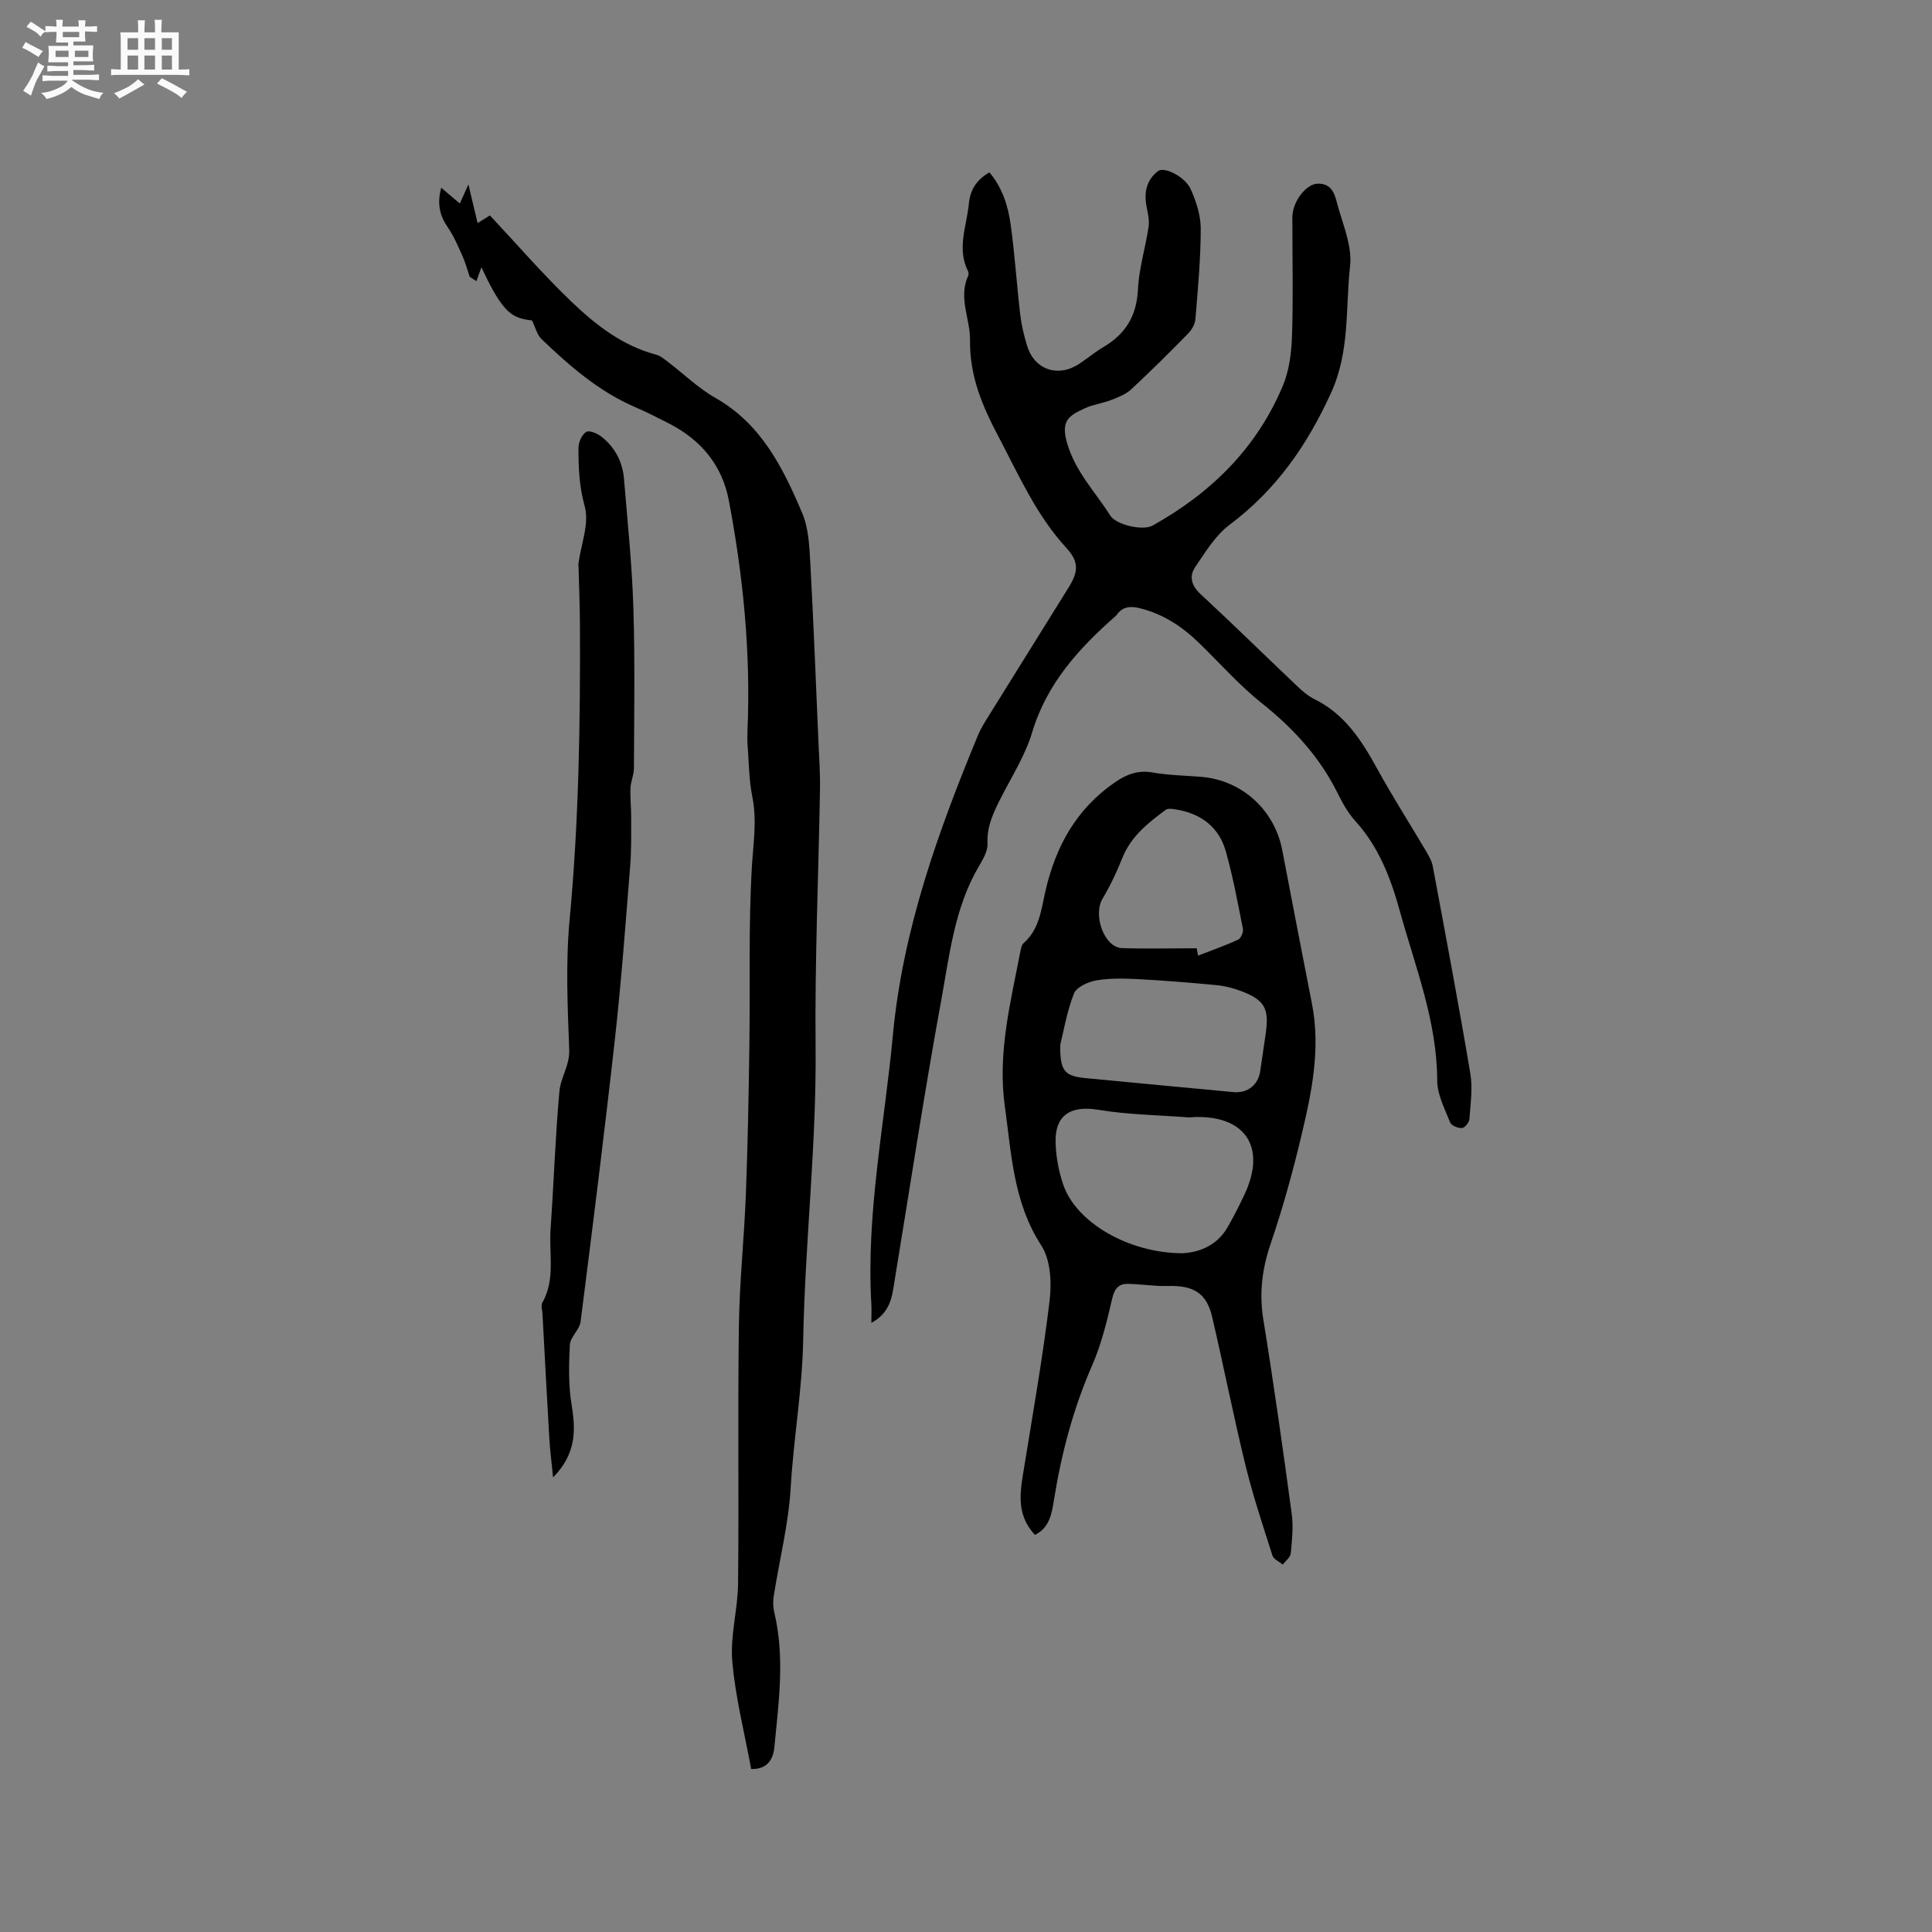 <svg enable-background="new 0 0 400 400" viewBox="0 0 400 400" xmlns="http://www.w3.org/2000/svg"><rect x="0" y="0" width="400" height="400" fill="#808080" stroke="none"/><path d="m6.8 9.5c.6.3 1.3.7 2.1 1.1-.4.4-.7.8-.9 1.2-.7-.4-1.3-.8-1.8-1.1s-1.1-.6-1.6-.8c.2-.4.5-.8.7-1.2.4.2.8.5 1.5.8zm.9 6.9c-.3.6-.5 1.1-.7 1.7s-.4 1.1-.6 1.7c-.6-.4-1.1-.7-1.6-1 .7-1 1.2-1.8 1.5-2.4.3-.5.6-1.1.8-1.7.3-.6.5-1.2.8-1.8.3.3.8.6 1.3.8-.7 1.3-1.2 2.2-1.5 2.7zm.1-11c.4.3 1 .7 1.7 1.1-.5.2-.8.6-1.1 1.1-.5-.6-1-1-1.4-1.2s-.9-.6-1.5-.8c.2-.4.5-.7.9-1.1.5.3.9.6 1.4.9zm10.5 13.1c1 .4 2 .6 3.1.7-.4.4-.7.8-.8 1.3-.9-.2-1.9-.6-3-.9-1-.4-2-.9-2.8-1.6-.5.4-1.1.9-1.9 1.3s-1.9.9-3.3 1.2c-.1-.3-.5-.8-1.1-1.3 1 0 2.1-.3 3.2-.8 1.2-.5 1.9-1 2.3-1.7h-3.2c-.4 0-1 0-2 .1v-1.2c1 0 1.7.1 2 .1h3.3v-1h-2.3c-.2 0-.9 0-2 .1v-1.2c1.2 0 1.9.1 2 .1h2.3v-.8h-4.1c0-.7.1-1.2.1-1.6 0-.5 0-1.1-.1-1.8h4.1v-.7h-2.5c0-.6.1-1.1.1-1.6v-.6h-.5c-.4 0-1 0-1.8.1v-1.3c1.2 0 1.9.1 2.1.1h.2c0-.3 0-.8-.1-1.4h1.4c0 .6-.1 1-.1 1.4h3.4c0-.4 0-.8-.1-1.3h1.5c0 .4-.1.9-.1 1.3.7 0 1.5 0 2.5-.1v1.2c-1 0-1.8-.1-2.5-.1v.6c0 .3 0 .8.1 1.5h-2.5v.8h4.1c0 .7-.1 1.3-.1 1.8s0 1 .1 1.5h-4.1v.8h1.4c.8 0 1.8 0 2.9-.1v1.2c-1 0-1.9-.1-2.8-.1h-1.5v1h3.2c.3 0 1 0 2.1-.1v1.2c-1.1 0-1.8-.1-2.1-.1h-3.4l-.1.1c1.4 1 2.4 1.5 3.4 1.9zm-4.1-6.7v-1.3h-2.7v1.3zm2.2-4.1v-1.1h-3.4v1.1zm1.9 4.1v-1.3h-2.8v1.3z" fill="#fafafb"/><path d="m37 6.7v2.3 5.4c1 0 1.8 0 2.2-.1v1.3c-.6 0-1.5-.1-2.5-.1h-11.9c-.7 0-1.3 0-1.8.1v-1.3c.5 0 1.1.1 2 .1v-5.2c0-1 0-1.8-.1-2.5h3.7c0-1.3 0-2.1-.1-2.5h1.5c0 .4-.1 1.3-.1 2.5h2.2c0-1.2 0-2.1-.1-2.6h1.5c0 .4-.1 1.3-.1 2.6zm-12.3 13.7c-.3-.4-.7-.8-1.1-1.1 1.1-.4 2.1-.9 2.9-1.3.8-.5 1.5-1 2.1-1.6.4.4.9.8 1.3 1.1-2.5 1.4-4.2 2.4-5.2 2.9zm3.9-10.1v-2.4h-2.2v2.4zm0 4.1v-2.9h-2.2v2.9zm3.5-4.1v-2.4h-2.2v2.4zm0 4.1v-2.9h-2.2v2.9zm.4 2.9 1-1.1c.6.3 1.4.7 2.5 1.3s2 1.1 2.7 1.5c-.4.4-.8.8-1.1 1.3-.8-.8-2.5-1.7-5.1-3zm3.1-7v-2.4h-2.1v2.4zm0 4.1v-2.9h-2.1v2.9z" fill="#fafafb"/><g fill="#000001"><path d="m180.41 273.88c0-1.7.06-2.82-.01-3.94-1.09-18.75 2.73-37.1 4.46-55.62 2.04-21.77 9.33-42.07 17.61-62.07.56-1.36 1.36-2.63 2.14-3.89 5.53-8.91 11.08-17.81 16.63-26.72 2.06-3.3 2.17-5.34-.47-8.21-6.2-6.75-9.79-14.95-13.99-22.93-3.42-6.49-6.04-12.57-5.95-20.14.05-4.34-2.46-8.71-.39-13.24.12-.26.13-.68 0-.93-2.39-4.7-.31-9.33.15-13.99.28-2.87 1.55-4.97 4.26-6.51 2.64 3.1 3.86 6.91 4.4 10.83.86 6.18 1.25 12.43 1.98 18.63.26 2.19.79 4.39 1.44 6.5 1.54 4.97 6.49 6.58 10.86 3.62 1.67-1.13 3.23-2.42 4.96-3.44 4.57-2.7 6.85-6.46 7.11-11.92.21-4.36 1.57-8.65 2.21-13.01.2-1.41-.21-2.92-.47-4.37-.5-2.84.12-5.37 2.43-7.11 1.3-.98 5.6 1.17 6.76 3.76 1.14 2.54 2.07 5.43 2.07 8.17-.01 6.24-.59 12.48-1.1 18.71-.08 1.03-.74 2.21-1.49 2.97-3.86 3.94-7.77 7.83-11.81 11.58-1.11 1.03-2.68 1.64-4.13 2.2-1.77.69-3.73.92-5.44 1.71-3.44 1.59-5.09 2.6-3.63 7.45 1.76 5.83 5.81 9.92 8.85 14.75 1.26 2 6.82 3.19 8.76 2.1 12.11-6.74 21.58-16.04 26.99-28.95 1.31-3.12 1.77-6.76 1.89-10.19.27-7.63.08-15.27.09-22.9 0-.85-.06-1.71.04-2.54.34-2.92 2.93-6.11 5.09-6.21 3.42-.15 3.75 2.8 4.37 4.96 1.14 3.96 2.88 8.17 2.44 12.06-.98 8.76.01 17.63-3.94 26.29-4.99 10.93-11.41 20.12-21.02 27.32-2.92 2.19-5 5.64-7.11 8.75-1.29 1.9-.8 3.82 1.11 5.59 6.69 6.19 13.19 12.59 19.81 18.87 1.14 1.09 2.37 2.19 3.77 2.88 6.25 3.08 9.75 8.5 12.96 14.35 3.2 5.83 6.8 11.44 10.18 17.17.58.98 1.17 2.04 1.37 3.13 2.66 14.26 5.35 28.51 7.76 42.81.52 3.07.04 6.32-.18 9.48-.05.69-.96 1.82-1.53 1.86-.82.06-2.2-.5-2.46-1.15-1.11-2.83-2.68-5.78-2.68-8.69-.03-12.25-4.51-23.41-7.69-34.91-1.91-6.92-4.36-13.42-9.29-18.84-1.54-1.69-2.68-3.83-3.72-5.9-3.72-7.44-9.14-13.31-15.63-18.48-4.7-3.74-8.72-8.34-13.06-12.54-3.48-3.37-7.43-5.95-12.2-7.12-1.89-.47-3.57-.37-4.78 1.4-.06.09-.14.16-.22.23-7.61 6.7-14.25 13.97-17.28 24.1-1.41 4.7-4.16 9.02-6.42 13.45-1.54 3.03-2.99 5.97-2.82 9.59.07 1.53-.94 3.23-1.78 4.66-5.09 8.64-6.09 18.47-7.84 27.98-3.52 19.25-6.45 38.61-9.63 57.92-.5 3.2-.83 6.49-4.79 8.63z"/><path d="m91.35 38.87c1.47 1.25 2.58 2.2 3.85 3.27.49-1.09.92-2.04 1.78-3.95.76 3.21 1.3 5.48 1.9 8 .98-.61 1.82-1.14 2.55-1.59 5.63 6.01 10.97 12.2 16.85 17.83 5.03 4.82 10.56 9.15 17.57 11 .87.23 1.66.9 2.41 1.47 3.29 2.5 6.31 5.47 9.87 7.49 9.49 5.39 13.98 14.46 17.95 23.82 1.32 3.1 1.49 6.79 1.68 10.24.68 12.36 1.15 24.74 1.69 37.11.14 3.28.38 6.56.32 9.84-.3 17.79-1.09 35.59-.91 53.38.2 20.29-2.19 40.44-2.57 60.65-.19 10.32-1.99 20.38-2.59 30.6-.44 7.54-2.35 14.99-3.52 22.49-.17 1.1-.11 2.32.15 3.41 2.19 9.26.89 18.53 0 27.78-.24 2.5-1.44 4.65-4.81 4.54-1.38-7.52-3.27-14.85-3.91-22.3-.45-5.29 1.14-10.72 1.2-16.1.19-17.8-.08-35.61.17-53.42.13-9.09 1.1-18.17 1.45-27.27.39-10.27.58-20.55.72-30.83.18-12.3-.2-24.62.52-36.88.29-4.87 1.08-9.59.09-14.49-.7-3.45-.7-7.03-.97-10.56-.08-1.05-.07-2.11-.03-3.16.69-16.04-.88-31.92-3.87-47.65-1.39-7.33-5.82-12.57-12.44-15.94-2.26-1.15-4.53-2.32-6.86-3.32-7.55-3.23-13.61-8.52-19.44-14.09-.98-.93-1.32-2.53-2-3.89-3.96-.52-5.89-1.1-10.47-11.02-.36 1-.71 1.94-1.05 2.88-.46-.3-.92-.6-1.38-.9-.5-1.46-.9-2.97-1.53-4.37-.89-2-1.76-4.05-2.99-5.84-1.69-2.43-2.28-4.89-1.38-8.23z"/><path d="m214.27 317.78c-4.09-4.39-3-9.21-2.22-14.06 1.86-11.5 3.89-22.98 5.27-34.54.44-3.7.18-8.36-1.72-11.3-5.8-8.93-6.18-18.9-7.56-28.84-1.55-11.13 1.24-21.68 3.28-32.37.1-.5.26-1.11.61-1.41 3.23-2.82 3.63-6.83 4.48-10.62 2.11-9.32 6.42-17.2 14.49-22.71 2.34-1.6 4.7-2.53 7.7-2 3.32.58 6.74.64 10.12.91 8.4.69 15.16 6.83 16.76 15.19 2.03 10.59 4.06 21.18 6.14 31.76 1.84 9.33-.04 18.38-2.18 27.34-1.79 7.5-3.84 14.97-6.33 22.26-1.8 5.26-2.44 10.31-1.55 15.82 2.17 13.38 4.06 26.8 5.88 40.23.36 2.67.06 5.46-.2 8.17-.08.82-1.08 1.55-1.65 2.32-.73-.61-1.89-1.09-2.14-1.86-1.99-6.23-4.06-12.45-5.61-18.79-2.48-10.17-4.5-20.45-6.88-30.64-1.15-4.93-3.86-6.54-9.16-6.39-2.74.08-5.48-.39-8.23-.44-1.92-.04-2.8.92-3.29 3-1.09 4.7-2.24 9.48-4.16 13.87-3.89 8.9-6.34 18.14-7.88 27.68-.46 2.9-.9 5.94-3.97 7.42zm30.55-58.31c3.05-.16 7.01-1.3 9.38-5.45 1.26-2.21 2.41-4.48 3.49-6.78 4.52-9.67.21-16.29-10.36-15.97-.42.01-.85.1-1.27.07-6.21-.47-12.49-.55-18.61-1.56-5.79-.96-9.11 1.06-8.9 6.92.1 2.91.66 5.92 1.62 8.67 2.68 7.7 13.46 14.08 24.65 14.1zm-25.31-43.17c-.06 5.45.87 6.49 5.24 6.91 10.22.98 20.43 1.95 30.65 2.9 2.89.27 5.11-1.52 5.51-4.31.37-2.62.77-5.23 1.15-7.85.74-5.21-.25-6.95-5.24-8.81-1.57-.58-3.25-1.01-4.91-1.17-5.37-.51-10.75-.96-16.14-1.24-2.91-.15-5.9-.24-8.75.24-1.71.29-4.13 1.38-4.67 2.73-1.46 3.7-2.11 7.71-2.84 10.6zm28.25-19.97c.1.51.19 1.01.29 1.52 2.78-1.08 5.6-2.06 8.3-3.31.57-.27 1.12-1.57.98-2.25-1.07-5.38-2.06-10.8-3.55-16.07-1.43-5.04-5.19-7.8-10.33-8.64-.69-.11-1.63-.26-2.1.09-3.66 2.7-7.21 5.5-8.99 9.98-1.15 2.9-2.51 5.75-4.1 8.44-2.03 3.44.39 10.09 4.05 10.21 5.15.16 10.3.03 15.45.03z"/><path d="m114.51 305.88c-.32-3.2-.63-5.56-.77-7.94-.51-8.67-.96-17.34-1.43-26.01-.04-.74-.35-1.64-.04-2.19 2.77-4.86 1.36-10.17 1.72-15.27.67-9.5.97-19.04 1.83-28.52.26-2.87 2.16-5.38 2.03-8.66-.34-8.94-.75-17.97.08-26.84 1.91-20.33 2.23-40.68 2.14-61.06-.02-3.92-.18-7.84-.28-11.76-.01-.32-.07-.64-.03-.95.53-3.98 2.29-8.29 1.3-11.85-1.15-4.12-1.31-8.07-1.29-12.14 0-1.14.71-2.71 1.6-3.27.62-.39 2.32.33 3.18 1.01 2.77 2.19 4.35 5.19 4.64 8.71.73 8.87 1.66 17.73 1.94 26.62.35 11.09.16 22.2.12 33.3 0 1.35-.65 2.69-.71 4.05-.09 2.04.14 4.1.14 6.15-.01 3.35.06 6.72-.21 10.05-.95 11.82-1.81 23.66-3.12 35.45-2.18 19.64-4.65 39.25-7.14 58.86-.21 1.68-2.14 3.18-2.23 4.82-.22 4.17-.3 8.44.38 12.53.87 5.26.91 10.05-3.85 14.91z"/></g></svg>